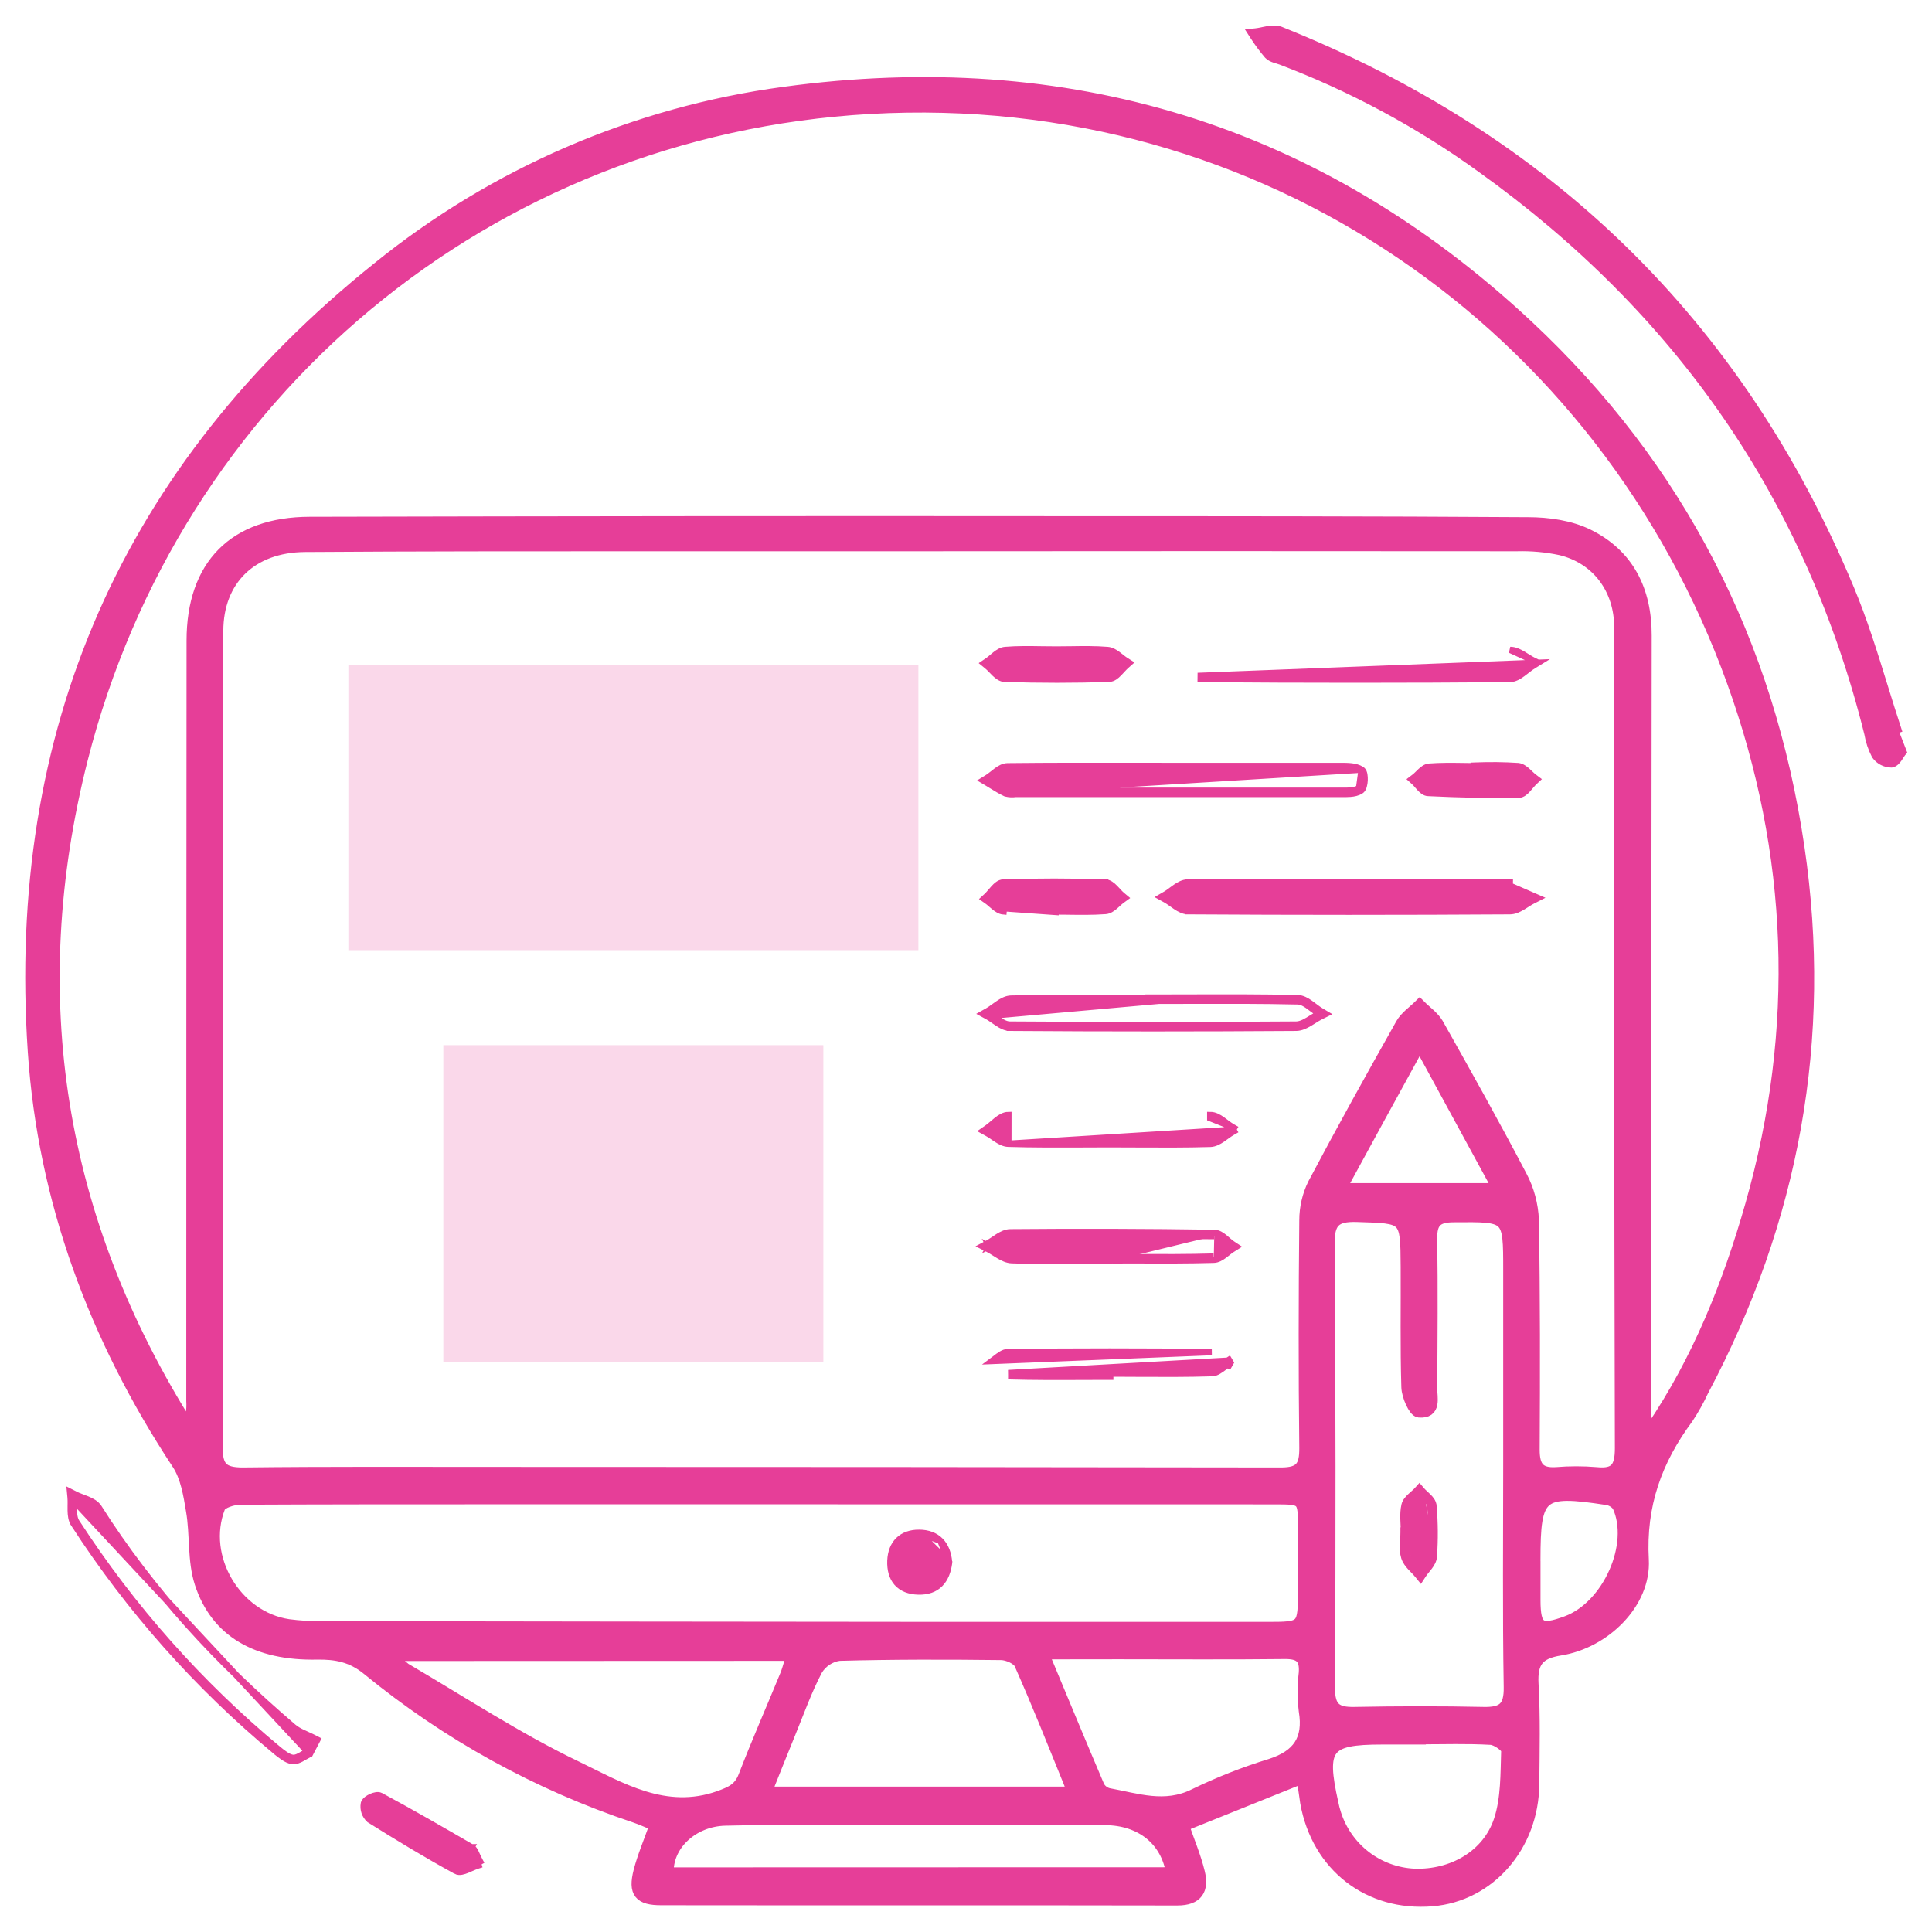 <svg width="61" height="61" viewBox="0 0 61 61" fill="none" xmlns="http://www.w3.org/2000/svg">
<mask id="path-1-outside-1" maskUnits="userSpaceOnUse" x="-0.004" y="1.633" width="58" height="59" fill="black">
<rect fill="white" x="-0.004" y="1.633" width="58" height="59"/>
<path d="M41.133 56.108L37.342 57.634C37.521 58.155 37.72 58.62 37.842 59.12C37.973 59.649 37.799 59.964 37.168 59.964C31.739 59.953 26.311 59.964 20.882 59.956C20.203 59.956 20.033 59.749 20.2 59.09C20.321 58.62 20.516 58.168 20.71 57.619C20.499 57.533 20.279 57.429 20.048 57.351C16.979 56.327 14.121 54.749 11.616 52.695C11.115 52.285 10.611 52.189 10.006 52.2C8.12 52.237 6.84 51.508 6.343 49.977C6.111 49.263 6.203 48.454 6.072 47.697C5.988 47.186 5.897 46.623 5.621 46.206C3.013 42.251 1.394 37.909 1.077 33.203C0.395 23.098 4.039 14.801 11.948 8.465C15.633 5.483 20.064 3.572 24.757 2.94C33.674 1.726 41.584 4.096 48.22 10.298C52.994 14.761 55.824 20.296 56.774 26.757C57.662 32.786 56.609 38.516 53.75 43.903C53.612 44.201 53.451 44.488 53.27 44.762C52.28 46.095 51.764 47.517 51.859 49.245C51.934 50.599 50.656 51.85 49.259 52.071C48.557 52.182 48.34 52.471 48.377 53.162C48.436 54.215 48.411 55.274 48.401 56.329C48.386 58.275 47.016 59.84 45.216 59.99C43.222 60.156 41.609 58.904 41.251 56.912C41.216 56.679 41.186 56.45 41.133 56.108ZM28.93 17.205C26.028 17.205 23.127 17.205 20.225 17.205C16.693 17.205 13.159 17.205 9.627 17.229C7.927 17.24 6.853 18.3 6.851 19.921C6.846 28.51 6.838 37.099 6.829 45.688C6.829 46.34 7.021 46.533 7.663 46.533C10.354 46.502 13.044 46.515 15.736 46.515C23.972 46.515 32.209 46.521 40.445 46.533C41.084 46.533 41.228 46.305 41.223 45.711C41.195 43.317 41.199 40.923 41.223 38.53C41.223 38.135 41.313 37.746 41.487 37.392C42.385 35.694 43.32 34.013 44.262 32.34C44.389 32.115 44.63 31.954 44.824 31.763C45.011 31.951 45.245 32.111 45.377 32.333C46.274 33.925 47.167 35.521 48.015 37.139C48.242 37.566 48.369 38.04 48.389 38.524C48.429 40.942 48.426 43.358 48.413 45.776C48.413 46.315 48.582 46.557 49.137 46.522C49.557 46.487 49.98 46.487 50.401 46.522C51.027 46.587 51.188 46.336 51.187 45.723C51.165 37.087 51.158 28.451 51.166 19.815C51.166 18.586 50.444 17.615 49.282 17.332C48.824 17.234 48.356 17.192 47.889 17.205C41.566 17.199 35.247 17.199 28.93 17.205ZM51.928 45.084L52.153 45.128C53.625 42.962 54.589 40.553 55.304 38.04C56.888 32.477 56.675 26.937 54.723 21.523C50.676 10.297 39.948 2.694 27.461 3.398C15.377 4.087 5.501 12.423 2.573 23.966C0.677 31.449 1.821 38.531 5.956 45.077C6.056 44.807 6.098 44.52 6.081 44.232C6.081 36.232 6.084 28.231 6.09 20.229C6.09 17.858 7.404 16.522 9.777 16.516C17.684 16.497 25.593 16.49 33.504 16.497C38.418 16.497 43.332 16.497 48.245 16.529C48.881 16.529 49.578 16.628 50.136 16.904C51.4 17.529 51.953 18.648 51.95 20.066C51.939 27.996 51.934 35.928 51.936 43.862L51.928 45.084ZM24.088 47.296H15.383C12.786 47.296 10.188 47.296 7.594 47.309C7.358 47.309 6.973 47.427 6.912 47.59C6.297 49.173 7.431 51.075 9.107 51.322C9.455 51.368 9.806 51.389 10.156 51.385C16.728 51.395 23.299 51.403 29.872 51.408H39.98C41.179 51.408 41.179 51.408 41.181 50.173C41.181 49.539 41.181 48.906 41.181 48.272C41.181 47.3 41.181 47.299 40.227 47.298L24.088 47.296ZM47.661 46.222V40.097C47.661 38.355 47.661 38.378 45.902 38.392C45.349 38.392 45.169 38.575 45.178 39.121C45.202 40.693 45.188 42.265 45.178 43.838C45.178 44.134 45.318 44.603 44.803 44.556C44.663 44.542 44.453 44.066 44.445 43.797C44.407 42.53 44.431 41.263 44.424 39.995C44.415 38.396 44.411 38.433 42.846 38.383C42.135 38.361 41.933 38.572 41.939 39.287C41.973 43.956 41.976 48.626 41.95 53.296C41.95 53.938 42.176 54.106 42.763 54.094C44.121 54.068 45.478 54.065 46.834 54.094C47.456 54.108 47.692 53.927 47.677 53.258C47.638 50.915 47.661 48.568 47.661 46.222ZM12.282 52.244C12.438 52.41 12.606 52.562 12.786 52.702C14.579 53.752 16.324 54.904 18.19 55.799C19.574 56.467 20.997 57.348 22.707 56.743C23.094 56.602 23.353 56.492 23.509 56.092C23.93 55.001 24.404 53.927 24.847 52.844C24.916 52.645 24.974 52.443 25.02 52.239L12.282 52.244ZM33.788 56.609C33.8 56.489 33.834 56.41 33.81 56.354C33.291 55.076 32.781 53.792 32.221 52.53C32.148 52.362 31.822 52.217 31.61 52.215C29.904 52.195 28.198 52.192 26.493 52.239C26.345 52.26 26.205 52.314 26.081 52.396C25.957 52.478 25.852 52.587 25.775 52.714C25.438 53.354 25.195 54.044 24.92 54.715C24.676 55.309 24.44 55.908 24.159 56.609H33.788ZM32.91 52.192C33.545 53.715 34.105 55.07 34.68 56.416C34.714 56.476 34.758 56.528 34.813 56.569C34.867 56.61 34.929 56.64 34.995 56.656C35.898 56.82 36.783 57.141 37.717 56.675C38.493 56.298 39.297 55.981 40.122 55.728C40.997 55.446 41.358 54.934 41.206 54.015C41.159 53.62 41.159 53.22 41.206 52.824C41.244 52.33 41.042 52.176 40.56 52.182C38.811 52.202 37.062 52.189 35.311 52.189L32.91 52.192ZM37.018 59.156C36.856 58.087 36.035 57.434 34.895 57.427C32.346 57.414 29.797 57.427 27.249 57.427C25.799 57.427 24.349 57.409 22.897 57.444C21.843 57.469 21.023 58.265 21.072 59.16L37.018 59.156ZM44.821 54.881H43.628C41.871 54.881 41.662 55.163 42.057 56.931C42.08 57.047 42.109 57.16 42.145 57.272C42.317 57.812 42.649 58.287 43.098 58.632C43.546 58.977 44.09 59.175 44.654 59.201C45.863 59.243 46.993 58.606 47.365 57.475C47.591 56.784 47.573 56.005 47.597 55.264C47.597 55.139 47.263 54.903 47.073 54.891C46.319 54.848 45.569 54.874 44.821 54.874V54.881ZM44.821 32.934C43.918 34.58 43.136 36.002 42.294 37.554H47.336L44.821 32.934ZM48.439 49.322C48.439 49.719 48.439 50.117 48.439 50.514C48.439 51.418 48.619 51.535 49.475 51.218C50.792 50.728 51.67 48.765 51.101 47.54C51.057 47.479 51 47.428 50.935 47.389C50.87 47.351 50.798 47.327 50.723 47.317C48.617 46.995 48.438 47.144 48.438 49.252C48.435 49.269 48.435 49.3 48.436 49.315L48.439 49.322Z"/>
</mask>
<path d="M41.133 56.108L37.342 57.634C37.521 58.155 37.72 58.62 37.842 59.12C37.973 59.649 37.799 59.964 37.168 59.964C31.739 59.953 26.311 59.964 20.882 59.956C20.203 59.956 20.033 59.749 20.2 59.09C20.321 58.62 20.516 58.168 20.71 57.619C20.499 57.533 20.279 57.429 20.048 57.351C16.979 56.327 14.121 54.749 11.616 52.695C11.115 52.285 10.611 52.189 10.006 52.2C8.12 52.237 6.84 51.508 6.343 49.977C6.111 49.263 6.203 48.454 6.072 47.697C5.988 47.186 5.897 46.623 5.621 46.206C3.013 42.251 1.394 37.909 1.077 33.203C0.395 23.098 4.039 14.801 11.948 8.465C15.633 5.483 20.064 3.572 24.757 2.94C33.674 1.726 41.584 4.096 48.22 10.298C52.994 14.761 55.824 20.296 56.774 26.757C57.662 32.786 56.609 38.516 53.75 43.903C53.612 44.201 53.451 44.488 53.27 44.762C52.28 46.095 51.764 47.517 51.859 49.245C51.934 50.599 50.656 51.85 49.259 52.071C48.557 52.182 48.34 52.471 48.377 53.162C48.436 54.215 48.411 55.274 48.401 56.329C48.386 58.275 47.016 59.84 45.216 59.99C43.222 60.156 41.609 58.904 41.251 56.912C41.216 56.679 41.186 56.45 41.133 56.108ZM28.93 17.205C26.028 17.205 23.127 17.205 20.225 17.205C16.693 17.205 13.159 17.205 9.627 17.229C7.927 17.24 6.853 18.3 6.851 19.921C6.846 28.51 6.838 37.099 6.829 45.688C6.829 46.34 7.021 46.533 7.663 46.533C10.354 46.502 13.044 46.515 15.736 46.515C23.972 46.515 32.209 46.521 40.445 46.533C41.084 46.533 41.228 46.305 41.223 45.711C41.195 43.317 41.199 40.923 41.223 38.53C41.223 38.135 41.313 37.746 41.487 37.392C42.385 35.694 43.32 34.013 44.262 32.34C44.389 32.115 44.63 31.954 44.824 31.763C45.011 31.951 45.245 32.111 45.377 32.333C46.274 33.925 47.167 35.521 48.015 37.139C48.242 37.566 48.369 38.04 48.389 38.524C48.429 40.942 48.426 43.358 48.413 45.776C48.413 46.315 48.582 46.557 49.137 46.522C49.557 46.487 49.98 46.487 50.401 46.522C51.027 46.587 51.188 46.336 51.187 45.723C51.165 37.087 51.158 28.451 51.166 19.815C51.166 18.586 50.444 17.615 49.282 17.332C48.824 17.234 48.356 17.192 47.889 17.205C41.566 17.199 35.247 17.199 28.93 17.205ZM51.928 45.084L52.153 45.128C53.625 42.962 54.589 40.553 55.304 38.04C56.888 32.477 56.675 26.937 54.723 21.523C50.676 10.297 39.948 2.694 27.461 3.398C15.377 4.087 5.501 12.423 2.573 23.966C0.677 31.449 1.821 38.531 5.956 45.077C6.056 44.807 6.098 44.52 6.081 44.232C6.081 36.232 6.084 28.231 6.09 20.229C6.09 17.858 7.404 16.522 9.777 16.516C17.684 16.497 25.593 16.49 33.504 16.497C38.418 16.497 43.332 16.497 48.245 16.529C48.881 16.529 49.578 16.628 50.136 16.904C51.4 17.529 51.953 18.648 51.95 20.066C51.939 27.996 51.934 35.928 51.936 43.862L51.928 45.084ZM24.088 47.296H15.383C12.786 47.296 10.188 47.296 7.594 47.309C7.358 47.309 6.973 47.427 6.912 47.59C6.297 49.173 7.431 51.075 9.107 51.322C9.455 51.368 9.806 51.389 10.156 51.385C16.728 51.395 23.299 51.403 29.872 51.408H39.98C41.179 51.408 41.179 51.408 41.181 50.173C41.181 49.539 41.181 48.906 41.181 48.272C41.181 47.3 41.181 47.299 40.227 47.298L24.088 47.296ZM47.661 46.222V40.097C47.661 38.355 47.661 38.378 45.902 38.392C45.349 38.392 45.169 38.575 45.178 39.121C45.202 40.693 45.188 42.265 45.178 43.838C45.178 44.134 45.318 44.603 44.803 44.556C44.663 44.542 44.453 44.066 44.445 43.797C44.407 42.53 44.431 41.263 44.424 39.995C44.415 38.396 44.411 38.433 42.846 38.383C42.135 38.361 41.933 38.572 41.939 39.287C41.973 43.956 41.976 48.626 41.95 53.296C41.95 53.938 42.176 54.106 42.763 54.094C44.121 54.068 45.478 54.065 46.834 54.094C47.456 54.108 47.692 53.927 47.677 53.258C47.638 50.915 47.661 48.568 47.661 46.222ZM12.282 52.244C12.438 52.41 12.606 52.562 12.786 52.702C14.579 53.752 16.324 54.904 18.19 55.799C19.574 56.467 20.997 57.348 22.707 56.743C23.094 56.602 23.353 56.492 23.509 56.092C23.93 55.001 24.404 53.927 24.847 52.844C24.916 52.645 24.974 52.443 25.02 52.239L12.282 52.244ZM33.788 56.609C33.8 56.489 33.834 56.41 33.81 56.354C33.291 55.076 32.781 53.792 32.221 52.53C32.148 52.362 31.822 52.217 31.61 52.215C29.904 52.195 28.198 52.192 26.493 52.239C26.345 52.26 26.205 52.314 26.081 52.396C25.957 52.478 25.852 52.587 25.775 52.714C25.438 53.354 25.195 54.044 24.92 54.715C24.676 55.309 24.44 55.908 24.159 56.609H33.788ZM32.91 52.192C33.545 53.715 34.105 55.07 34.68 56.416C34.714 56.476 34.758 56.528 34.813 56.569C34.867 56.61 34.929 56.64 34.995 56.656C35.898 56.82 36.783 57.141 37.717 56.675C38.493 56.298 39.297 55.981 40.122 55.728C40.997 55.446 41.358 54.934 41.206 54.015C41.159 53.62 41.159 53.22 41.206 52.824C41.244 52.33 41.042 52.176 40.56 52.182C38.811 52.202 37.062 52.189 35.311 52.189L32.91 52.192ZM37.018 59.156C36.856 58.087 36.035 57.434 34.895 57.427C32.346 57.414 29.797 57.427 27.249 57.427C25.799 57.427 24.349 57.409 22.897 57.444C21.843 57.469 21.023 58.265 21.072 59.16L37.018 59.156ZM44.821 54.881H43.628C41.871 54.881 41.662 55.163 42.057 56.931C42.08 57.047 42.109 57.16 42.145 57.272C42.317 57.812 42.649 58.287 43.098 58.632C43.546 58.977 44.09 59.175 44.654 59.201C45.863 59.243 46.993 58.606 47.365 57.475C47.591 56.784 47.573 56.005 47.597 55.264C47.597 55.139 47.263 54.903 47.073 54.891C46.319 54.848 45.569 54.874 44.821 54.874V54.881ZM44.821 32.934C43.918 34.58 43.136 36.002 42.294 37.554H47.336L44.821 32.934ZM48.439 49.322C48.439 49.719 48.439 50.117 48.439 50.514C48.439 51.418 48.619 51.535 49.475 51.218C50.792 50.728 51.67 48.765 51.101 47.54C51.057 47.479 51 47.428 50.935 47.389C50.87 47.351 50.798 47.327 50.723 47.317C48.617 46.995 48.438 47.144 48.438 49.252C48.435 49.269 48.435 49.3 48.436 49.315L48.439 49.322Z" fill="#E63E98"/>
<path d="M41.133 56.108L37.342 57.634C37.521 58.155 37.72 58.62 37.842 59.12C37.973 59.649 37.799 59.964 37.168 59.964C31.739 59.953 26.311 59.964 20.882 59.956C20.203 59.956 20.033 59.749 20.2 59.09C20.321 58.62 20.516 58.168 20.71 57.619C20.499 57.533 20.279 57.429 20.048 57.351C16.979 56.327 14.121 54.749 11.616 52.695C11.115 52.285 10.611 52.189 10.006 52.2C8.12 52.237 6.84 51.508 6.343 49.977C6.111 49.263 6.203 48.454 6.072 47.697C5.988 47.186 5.897 46.623 5.621 46.206C3.013 42.251 1.394 37.909 1.077 33.203C0.395 23.098 4.039 14.801 11.948 8.465C15.633 5.483 20.064 3.572 24.757 2.94C33.674 1.726 41.584 4.096 48.22 10.298C52.994 14.761 55.824 20.296 56.774 26.757C57.662 32.786 56.609 38.516 53.75 43.903C53.612 44.201 53.451 44.488 53.27 44.762C52.28 46.095 51.764 47.517 51.859 49.245C51.934 50.599 50.656 51.85 49.259 52.071C48.557 52.182 48.34 52.471 48.377 53.162C48.436 54.215 48.411 55.274 48.401 56.329C48.386 58.275 47.016 59.84 45.216 59.99C43.222 60.156 41.609 58.904 41.251 56.912C41.216 56.679 41.186 56.45 41.133 56.108ZM28.93 17.205C26.028 17.205 23.127 17.205 20.225 17.205C16.693 17.205 13.159 17.205 9.627 17.229C7.927 17.24 6.853 18.3 6.851 19.921C6.846 28.51 6.838 37.099 6.829 45.688C6.829 46.34 7.021 46.533 7.663 46.533C10.354 46.502 13.044 46.515 15.736 46.515C23.972 46.515 32.209 46.521 40.445 46.533C41.084 46.533 41.228 46.305 41.223 45.711C41.195 43.317 41.199 40.923 41.223 38.53C41.223 38.135 41.313 37.746 41.487 37.392C42.385 35.694 43.32 34.013 44.262 32.34C44.389 32.115 44.63 31.954 44.824 31.763C45.011 31.951 45.245 32.111 45.377 32.333C46.274 33.925 47.167 35.521 48.015 37.139C48.242 37.566 48.369 38.04 48.389 38.524C48.429 40.942 48.426 43.358 48.413 45.776C48.413 46.315 48.582 46.557 49.137 46.522C49.557 46.487 49.98 46.487 50.401 46.522C51.027 46.587 51.188 46.336 51.187 45.723C51.165 37.087 51.158 28.451 51.166 19.815C51.166 18.586 50.444 17.615 49.282 17.332C48.824 17.234 48.356 17.192 47.889 17.205C41.566 17.199 35.247 17.199 28.93 17.205ZM51.928 45.084L52.153 45.128C53.625 42.962 54.589 40.553 55.304 38.04C56.888 32.477 56.675 26.937 54.723 21.523C50.676 10.297 39.948 2.694 27.461 3.398C15.377 4.087 5.501 12.423 2.573 23.966C0.677 31.449 1.821 38.531 5.956 45.077C6.056 44.807 6.098 44.52 6.081 44.232C6.081 36.232 6.084 28.231 6.09 20.229C6.09 17.858 7.404 16.522 9.777 16.516C17.684 16.497 25.593 16.49 33.504 16.497C38.418 16.497 43.332 16.497 48.245 16.529C48.881 16.529 49.578 16.628 50.136 16.904C51.4 17.529 51.953 18.648 51.95 20.066C51.939 27.996 51.934 35.928 51.936 43.862L51.928 45.084ZM24.088 47.296H15.383C12.786 47.296 10.188 47.296 7.594 47.309C7.358 47.309 6.973 47.427 6.912 47.59C6.297 49.173 7.431 51.075 9.107 51.322C9.455 51.368 9.806 51.389 10.156 51.385C16.728 51.395 23.299 51.403 29.872 51.408H39.98C41.179 51.408 41.179 51.408 41.181 50.173C41.181 49.539 41.181 48.906 41.181 48.272C41.181 47.3 41.181 47.299 40.227 47.298L24.088 47.296ZM47.661 46.222V40.097C47.661 38.355 47.661 38.378 45.902 38.392C45.349 38.392 45.169 38.575 45.178 39.121C45.202 40.693 45.188 42.265 45.178 43.838C45.178 44.134 45.318 44.603 44.803 44.556C44.663 44.542 44.453 44.066 44.445 43.797C44.407 42.53 44.431 41.263 44.424 39.995C44.415 38.396 44.411 38.433 42.846 38.383C42.135 38.361 41.933 38.572 41.939 39.287C41.973 43.956 41.976 48.626 41.95 53.296C41.95 53.938 42.176 54.106 42.763 54.094C44.121 54.068 45.478 54.065 46.834 54.094C47.456 54.108 47.692 53.927 47.677 53.258C47.638 50.915 47.661 48.568 47.661 46.222ZM12.282 52.244C12.438 52.41 12.606 52.562 12.786 52.702C14.579 53.752 16.324 54.904 18.19 55.799C19.574 56.467 20.997 57.348 22.707 56.743C23.094 56.602 23.353 56.492 23.509 56.092C23.93 55.001 24.404 53.927 24.847 52.844C24.916 52.645 24.974 52.443 25.02 52.239L12.282 52.244ZM33.788 56.609C33.8 56.489 33.834 56.41 33.81 56.354C33.291 55.076 32.781 53.792 32.221 52.53C32.148 52.362 31.822 52.217 31.61 52.215C29.904 52.195 28.198 52.192 26.493 52.239C26.345 52.26 26.205 52.314 26.081 52.396C25.957 52.478 25.852 52.587 25.775 52.714C25.438 53.354 25.195 54.044 24.92 54.715C24.676 55.309 24.44 55.908 24.159 56.609H33.788ZM32.91 52.192C33.545 53.715 34.105 55.07 34.68 56.416C34.714 56.476 34.758 56.528 34.813 56.569C34.867 56.61 34.929 56.64 34.995 56.656C35.898 56.82 36.783 57.141 37.717 56.675C38.493 56.298 39.297 55.981 40.122 55.728C40.997 55.446 41.358 54.934 41.206 54.015C41.159 53.62 41.159 53.22 41.206 52.824C41.244 52.33 41.042 52.176 40.56 52.182C38.811 52.202 37.062 52.189 35.311 52.189L32.91 52.192ZM37.018 59.156C36.856 58.087 36.035 57.434 34.895 57.427C32.346 57.414 29.797 57.427 27.249 57.427C25.799 57.427 24.349 57.409 22.897 57.444C21.843 57.469 21.023 58.265 21.072 59.16L37.018 59.156ZM44.821 54.881H43.628C41.871 54.881 41.662 55.163 42.057 56.931C42.08 57.047 42.109 57.16 42.145 57.272C42.317 57.812 42.649 58.287 43.098 58.632C43.546 58.977 44.09 59.175 44.654 59.201C45.863 59.243 46.993 58.606 47.365 57.475C47.591 56.784 47.573 56.005 47.597 55.264C47.597 55.139 47.263 54.903 47.073 54.891C46.319 54.848 45.569 54.874 44.821 54.874V54.881ZM44.821 32.934C43.918 34.58 43.136 36.002 42.294 37.554H47.336L44.821 32.934ZM48.439 49.322C48.439 49.719 48.439 50.117 48.439 50.514C48.439 51.418 48.619 51.535 49.475 51.218C50.792 50.728 51.67 48.765 51.101 47.54C51.057 47.479 51 47.428 50.935 47.389C50.87 47.351 50.798 47.327 50.723 47.317C48.617 46.995 48.438 47.144 48.438 49.252C48.435 49.269 48.435 49.3 48.436 49.315L48.439 49.322Z" stroke="#E63E98" stroke-width="0.4" mask="url(#path-1-outside-1)"/>
<path d="M60.072 23.782L60.105 23.744L59.843 23.068L59.938 23.037C59.938 23.037 59.938 23.037 59.938 23.037C59.789 22.586 59.648 22.129 59.506 21.672C59.183 20.628 58.858 19.578 58.437 18.571L58.345 18.609L58.437 18.571C54.922 10.15 48.864 4.31 40.43 0.938L40.43 0.938L40.428 0.938C40.298 0.888 40.151 0.902 40.021 0.924C39.972 0.933 39.922 0.943 39.873 0.953C39.856 0.957 39.84 0.96 39.823 0.964C39.759 0.977 39.698 0.988 39.641 0.994L39.479 1.01L39.567 1.147C39.703 1.358 39.852 1.56 40.015 1.751L40.015 1.751L40.018 1.755C40.08 1.819 40.161 1.855 40.233 1.88C40.265 1.891 40.299 1.901 40.33 1.91C40.334 1.912 40.337 1.913 40.341 1.914C40.376 1.925 40.408 1.934 40.437 1.945C42.687 2.799 44.815 3.947 46.766 5.36L46.766 5.36C52.971 9.811 57.105 15.711 58.963 23.168C59.003 23.407 59.081 23.638 59.193 23.854L59.196 23.86L59.2 23.866C59.259 23.948 59.336 24.015 59.425 24.061C59.514 24.108 59.613 24.133 59.714 24.134L59.723 24.134L59.733 24.133C59.788 24.123 59.833 24.092 59.867 24.061C59.901 24.03 59.93 23.992 59.955 23.957C59.976 23.927 59.996 23.895 60.014 23.868C60.017 23.863 60.02 23.858 60.023 23.853C60.044 23.82 60.06 23.797 60.072 23.782Z" fill="#E63E98" stroke="#E63E98" stroke-width="0.2"/>
<path d="M2.415 48.059L2.331 48.114C4.082 50.818 6.232 53.24 8.708 55.297L8.708 55.298L8.71 55.3C8.781 55.357 8.865 55.426 8.951 55.482C9.035 55.538 9.133 55.59 9.231 55.601C9.337 55.614 9.439 55.568 9.519 55.525C9.552 55.507 9.586 55.488 9.617 55.469C9.625 55.464 9.634 55.459 9.642 55.455C9.681 55.432 9.717 55.412 9.751 55.396L9.782 55.382L9.798 55.351L9.972 55.019L10.019 54.93L9.93 54.884C9.855 54.845 9.774 54.808 9.696 54.773C9.653 54.754 9.61 54.735 9.571 54.716C9.455 54.661 9.351 54.604 9.265 54.531L9.265 54.531C6.892 52.508 4.793 50.244 3.115 47.597L3.114 47.597C3.034 47.471 2.891 47.397 2.76 47.342C2.711 47.322 2.659 47.302 2.609 47.283C2.592 47.276 2.574 47.27 2.557 47.263C2.49 47.238 2.428 47.212 2.374 47.184L2.212 47.102L2.229 47.282C2.234 47.343 2.235 47.409 2.234 47.479C2.234 47.497 2.233 47.515 2.233 47.533C2.232 47.586 2.232 47.641 2.233 47.694C2.236 47.835 2.251 47.99 2.331 48.114L2.415 48.059ZM2.415 48.059C2.328 47.925 2.33 47.73 2.333 47.536C2.334 47.486 2.335 47.436 2.334 47.387L9.71 55.305C9.662 55.327 9.614 55.355 9.565 55.384C9.455 55.449 9.344 55.514 9.242 55.502C9.096 55.485 8.915 55.337 8.772 55.221L8.772 55.221C6.304 53.169 4.161 50.755 2.415 48.059Z" fill="#E63E98" stroke="#E63E98" stroke-width="0.2"/>
<path d="M15.206 58.864L15.09 58.9C15.015 58.923 14.943 58.956 14.868 58.988C14.828 59.006 14.787 59.024 14.746 59.041C14.69 59.063 14.631 59.084 14.575 59.094C14.52 59.104 14.455 59.105 14.395 59.073L14.395 59.072C13.47 58.566 12.565 58.018 11.676 57.46L11.668 57.456L11.662 57.45C11.592 57.387 11.54 57.307 11.51 57.219C11.48 57.13 11.473 57.036 11.49 56.944L11.492 56.934L11.495 56.925C11.515 56.875 11.556 56.836 11.592 56.808C11.631 56.779 11.677 56.752 11.723 56.732C11.769 56.711 11.819 56.694 11.866 56.687C11.907 56.679 11.968 56.675 12.02 56.703M15.206 58.864L11.972 56.791M15.206 58.864L15.149 58.758C15.105 58.676 15.075 58.611 15.05 58.556C15.039 58.533 15.03 58.512 15.02 58.491C14.99 58.43 14.955 58.363 14.887 58.325M15.206 58.864L14.838 58.412M12.02 56.703C12.02 56.703 12.02 56.703 12.02 56.704L11.972 56.791M12.02 56.703C12.019 56.703 12.019 56.703 12.019 56.703L11.972 56.791M12.02 56.703C12.987 57.225 13.938 57.773 14.887 58.325M11.972 56.791C12.938 57.312 13.888 57.86 14.838 58.412M14.887 58.325C14.886 58.325 14.886 58.324 14.886 58.324L14.838 58.412M14.887 58.325C14.887 58.325 14.887 58.325 14.888 58.325L14.838 58.412M15.061 58.805L14.973 58.852C14.97 58.847 14.968 58.843 14.966 58.838C14.997 58.826 15.029 58.814 15.061 58.805ZM15.061 58.805L15.031 58.709C15.025 58.711 15.02 58.713 15.014 58.714C15.028 58.742 15.043 58.772 15.061 58.805Z" fill="#E63E98" stroke="#E63E98" stroke-width="0.2"/>
<path d="M48.398 28.436L48.561 28.353L47.667 27.963L47.669 27.863C47.669 27.863 47.669 27.863 47.669 27.863C46.386 27.837 45.103 27.84 43.821 27.843C43.418 27.844 43.016 27.845 42.613 27.845C42.23 27.845 41.846 27.844 41.462 27.844C40.141 27.841 38.819 27.839 37.501 27.863L37.501 27.863C37.358 27.866 37.229 27.94 37.121 28.014C37.08 28.042 37.039 28.073 36.999 28.102C36.986 28.113 36.972 28.123 36.959 28.132C36.906 28.171 36.857 28.206 36.808 28.235L36.656 28.323L36.81 28.408C36.859 28.436 36.91 28.47 36.964 28.508C36.978 28.518 36.992 28.529 37.007 28.539C37.047 28.567 37.088 28.597 37.129 28.624C37.239 28.697 37.37 28.77 37.511 28.77V28.67L37.511 28.77C40.899 28.791 44.288 28.791 47.676 28.77C47.818 28.769 47.95 28.704 48.065 28.637C48.108 28.611 48.152 28.583 48.195 28.556C48.209 28.547 48.223 28.538 48.237 28.529C48.292 28.494 48.346 28.462 48.398 28.436Z" fill="#E63E98" stroke="#E63E98" stroke-width="0.2"/>
<path d="M48.56 20.926L48.406 21.021C48.353 21.053 48.3 21.093 48.243 21.137C48.229 21.148 48.214 21.159 48.199 21.171C48.157 21.204 48.113 21.238 48.069 21.27C47.955 21.353 47.818 21.437 47.669 21.438C44.415 21.464 41.162 21.464 37.91 21.438C37.91 21.438 37.91 21.438 37.91 21.438L37.911 21.338L48.56 20.926ZM48.56 20.926L48.397 20.846M48.56 20.926L48.397 20.846M48.397 20.846C48.346 20.821 48.294 20.789 48.239 20.755C48.225 20.746 48.21 20.737 48.195 20.727C48.154 20.702 48.111 20.675 48.069 20.65C47.956 20.584 47.825 20.52 47.684 20.52L48.397 20.846Z" fill="#E63E98" stroke="#E63E98" stroke-width="0.2"/>
<path d="M31.886 32.35L31.885 32.45C34.899 32.471 37.914 32.471 40.928 32.45L40.928 32.45C41.077 32.448 41.217 32.379 41.34 32.307C41.389 32.278 41.435 32.249 41.48 32.221C41.553 32.174 41.621 32.131 41.695 32.094L41.859 32.013L41.701 31.919C41.65 31.888 41.596 31.849 41.54 31.807C41.526 31.796 41.511 31.785 41.496 31.774C41.454 31.742 41.41 31.709 41.367 31.678C41.253 31.597 41.117 31.517 40.968 31.516C39.832 31.489 38.7 31.493 37.571 31.496C37.205 31.497 36.839 31.498 36.474 31.498H36.319L36.326 31.513C35.998 31.513 35.671 31.512 35.343 31.511C34.203 31.508 33.062 31.505 31.923 31.53L31.923 31.53C31.775 31.534 31.639 31.611 31.523 31.689C31.48 31.718 31.436 31.75 31.394 31.78C31.378 31.791 31.363 31.802 31.348 31.813C31.292 31.854 31.238 31.891 31.185 31.921L31.029 32.009L31.186 32.095C31.236 32.122 31.287 32.156 31.34 32.194C31.354 32.203 31.368 32.213 31.382 32.223C31.422 32.251 31.464 32.281 31.506 32.307C31.615 32.379 31.745 32.45 31.886 32.45V32.35ZM31.886 32.35C31.737 32.35 31.589 32.246 31.441 32.142C31.404 32.116 31.368 32.09 31.331 32.066L36.584 31.598C36.913 31.598 37.243 31.597 37.572 31.596C38.702 31.593 39.832 31.59 40.967 31.616C41.124 31.616 41.279 31.734 41.434 31.852C41.474 31.883 41.514 31.913 41.555 31.942C41.572 31.933 41.589 31.924 41.606 31.915L41.65 32.005L41.599 32.091C41.583 32.081 41.566 32.07 41.55 32.06C41.506 32.085 41.463 32.113 41.419 32.141C41.255 32.244 41.092 32.348 40.927 32.35C37.913 32.371 34.9 32.371 31.886 32.35Z" fill="#E63E98" stroke="#E63E98" stroke-width="0.2"/>
<path d="M42.991 24.3L42.991 24.3C43.024 24.322 43.043 24.354 43.053 24.377C43.064 24.402 43.071 24.43 43.076 24.457C43.086 24.511 43.088 24.574 43.086 24.635C43.083 24.696 43.075 24.76 43.059 24.814C43.052 24.841 43.042 24.869 43.029 24.894C43.016 24.918 42.996 24.946 42.965 24.966M42.991 24.3L42.911 24.882M42.991 24.3L42.99 24.299C42.894 24.238 42.778 24.21 42.666 24.197C42.555 24.184 42.438 24.184 42.337 24.184L42.334 24.184H42.324H42.314H42.304H42.294H42.284H42.274H42.264H42.254H42.244H42.234H42.224H42.214H42.204H42.194H42.184H42.174H42.164H42.154H42.144H42.134H42.124H42.114H42.104H42.094H42.084H42.074H42.064H42.054H42.044H42.034H42.024H42.014H42.004H41.994H41.984H41.974H41.964H41.954H41.944H41.934H41.924H41.914H41.904H41.894H41.884H41.874H41.864H41.854H41.844H41.834H41.824H41.814H41.804H41.794H41.784H41.774H41.764H41.754H41.744H41.734H41.724H41.714H41.704H41.694H41.684H41.674H41.664H41.654H41.644H41.634H41.624H41.614H41.604H41.594H41.584H41.574H41.564H41.554H41.544H41.534H41.524H41.514H41.504H41.494H41.484H41.474H41.464H41.454H41.444H41.434H41.424H41.414H41.404H41.394H41.384H41.374H41.364H41.354H41.344H41.334H41.324H41.314H41.304H41.294H41.284H41.274H41.264H41.254H41.244H41.234H41.224H41.214H41.204H41.194H41.184H41.174H41.164H41.154H41.144H41.134H41.124H41.114H41.104H41.094H41.084H41.074H41.064H41.054H41.044H41.034H41.024H41.014H41.004H40.994H40.984H40.974H40.964H40.954H40.944H40.934H40.924H40.914H40.904H40.894H40.884H40.874H40.864H40.854H40.844H40.834H40.824H40.814H40.804H40.794H40.784H40.774H40.764H40.754H40.744H40.734H40.724H40.714H40.704H40.694H40.684H40.674H40.664H40.654H40.644H40.634H40.624H40.614H40.604H40.594H40.584H40.574H40.564H40.554H40.544H40.534H40.524H40.514H40.504H40.494H40.484H40.474H40.464H40.454H40.444H40.434H40.424H40.414H40.404H40.394H40.384H40.374H40.364H40.354H40.344H40.334H40.324H40.314H40.304H40.294H40.284H40.274H40.264H40.254H40.244H40.234H40.224H40.214H40.204H40.194H40.184H40.174H40.164H40.154H40.144H40.134H40.124H40.114H40.104H40.094H40.084H40.074H40.064H40.054H40.044H40.034H40.024H40.014H40.004H39.994H39.984H39.974H39.964H39.954H39.944H39.934H39.924H39.914H39.904H39.894H39.884H39.874H39.864H39.854H39.844H39.834H39.824H39.814H39.804H39.794H39.784H39.774H39.764H39.754H39.744H39.734H39.724H39.714H39.704H39.694H39.684H39.674H39.664H39.654H39.644H39.634H39.624H39.614H39.604H39.594H39.584H39.574H39.564H39.554H39.544H39.534H39.524H39.514H39.504H39.494H39.484H39.474H39.464H39.454H39.444H39.434H39.424H39.414H39.404H39.394H39.384H39.374H39.364H39.354H39.344H39.334H39.324H39.314H39.304H39.294H39.284H39.274H39.264H39.254H39.244H39.234H39.224H39.214H39.204H39.194H39.184H39.174H39.164H39.154H39.144H39.134H39.124H39.114H39.104H39.094H39.084H39.074H39.064H39.054H39.044H39.034H39.024H39.014H39.004H38.994H38.984H38.974H38.964H38.954H38.944H38.934H38.924H38.914H38.904H38.894H38.884H38.874H38.864H38.854H38.844H38.834H38.824H38.814H38.804H38.794H38.784H38.774H38.764H38.754H38.744H38.734H38.724H38.714H38.704H38.694H38.684H38.674H38.664H38.654H38.644H38.634H38.624H38.614H38.604H38.594H38.584H38.574H38.564H38.554H38.544H38.534H38.524H38.514H38.504H38.494H38.484H38.474H38.464H38.454H38.444H38.434H38.424H38.414H38.404H38.394H38.384H38.374H38.364H38.354H38.344H38.334H38.324H38.314H38.304H38.294H38.284H38.274H38.264H38.254H38.244H38.234H38.224H38.214H38.204H38.194H38.184H38.174H38.164H38.154H38.144H38.134H38.124H38.114H38.104H38.094H38.084H38.074H38.064H38.054H38.044H38.034H38.024H38.014H38.004H37.994H37.984H37.974H37.964H37.954H37.944H37.934H37.924H37.914H37.904H37.894H37.884H37.874H37.864H37.854H37.844H37.834H37.824H37.814H37.804H37.794H37.784H37.774H37.764H37.754H37.744H37.734H37.724H37.714H37.704H37.694H37.684H37.674H37.664H37.654H37.644H37.634H37.624H37.614H37.604H37.594H37.584H37.574H37.564H37.554H37.544H37.534H37.524H37.514H37.504H37.494H37.484H37.474H37.464H37.454H37.444H37.434H37.424H37.414H37.404H37.394H37.384H37.374H37.364H37.354H37.344H37.334H37.324H37.314H37.304H37.294H37.284H37.274H37.264H37.254H37.244H37.234H37.224H37.214C36.765 24.184 36.315 24.183 35.866 24.183C34.516 24.181 33.164 24.179 31.809 24.194L31.809 24.194L31.808 24.194C31.677 24.197 31.558 24.271 31.462 24.342C31.426 24.369 31.39 24.398 31.355 24.426C31.342 24.436 31.329 24.446 31.316 24.456C31.269 24.493 31.225 24.527 31.181 24.554L31.042 24.64L31.183 24.724C31.226 24.75 31.27 24.777 31.315 24.805C31.451 24.889 31.593 24.976 31.741 25.046L31.75 25.05L31.759 25.052C31.862 25.078 31.968 25.082 32.072 25.067M42.991 24.3L32.064 24.967M42.965 24.966C42.965 24.966 42.965 24.966 42.965 24.966L42.911 24.882M42.965 24.966C42.965 24.966 42.965 24.966 42.965 24.966L42.911 24.882M42.965 24.966C42.866 25.03 42.746 25.053 42.633 25.062C42.548 25.069 42.458 25.068 42.376 25.067C42.35 25.067 42.325 25.067 42.302 25.067H42.282H42.262H42.242H42.222H42.202H42.182H42.162H42.142H42.122H42.102H42.082H42.062H42.042H42.022H42.002H41.982H41.962H41.942H41.922H41.902H41.882H41.862H41.842H41.822H41.802H41.782H41.762H41.742H41.722H41.702H41.682H41.662H41.642H41.622H41.602H41.582H41.562H41.542H41.522H41.502H41.482H41.462H41.442H41.422H41.402H41.382H41.362H41.342H41.322H41.302H41.282H41.262H41.242H41.222H41.202H41.182H41.162H41.142H41.122H41.102H41.082H41.062H41.042H41.022H41.002H40.982H40.962H40.942H40.922H40.902H40.882H40.862H40.842H40.822H40.802H40.782H40.762H40.742H40.722H40.702H40.682H40.662H40.642H40.622H40.602H40.582H40.562H40.542H40.522H40.502H40.482H40.462H40.442H40.422H40.402H40.382H40.362H40.342H40.322H40.302H40.282H40.262H40.242H40.222H40.202H40.182H40.162H40.142H40.122H40.102H40.082H40.062H40.042H40.022H40.002H39.982H39.962H39.942H39.922H39.902H39.882H39.862H39.842H39.822H39.802H39.782H39.762H39.742H39.722H39.702H39.682H39.662H39.642H39.622H39.602H39.582H39.562H39.542H39.522H39.502H39.482H39.462H39.442H39.422H39.402H39.382H39.362H39.342H39.322H39.302H39.282H39.262H39.242H39.222H39.202H39.182H39.163H39.142H39.123H39.102H39.083H39.062H39.042H39.023H39.002H38.983H38.962H38.943H38.922H38.903H38.883H38.862H38.843H38.822H38.803H38.782H38.763H38.743H38.723H38.703H38.683H38.663H38.643H38.623H38.603H38.583H38.563H38.543H38.523H38.503H38.483H38.463H38.443H38.423H38.403H38.383H38.363H38.343H38.323H38.303H38.283H38.263H38.243H38.223H38.203H38.183H38.163H38.143H38.123H38.103H38.083H38.063H38.043H38.023H38.003H37.983H37.963H37.943H37.923H37.903H37.883H37.863H37.843H37.823H37.803H37.783H37.763H37.743H37.723H37.703H37.683H37.663H37.643H37.623H37.603H37.583H37.563H37.543H37.523H37.503H37.483H37.463H37.443H37.423H37.403H37.383H37.363H37.343H37.323H37.303H37.283H37.263H37.243H37.223H37.203H37.183H37.163H37.143H37.123H37.103H37.083H37.063H37.043H37.023H37.003H36.983H36.963H36.943H36.923H36.903H36.883H36.863H36.843H36.823H36.803H36.783H36.763H36.743H36.723H36.703H36.683H36.663H36.643H36.623H36.603H36.583H36.563H36.543H36.523H36.503H36.483H36.463H36.443H36.423H36.403H36.383H36.363H36.343H36.323H36.303H36.283H36.263H36.243H36.223H36.203H36.183H36.163H36.143H36.123H36.103H36.083H36.063H36.043H36.023H36.003H35.983H35.963H35.943H35.923H35.903H35.883H35.863H35.843H35.823H35.803H35.783H35.763H35.743H35.723H35.703H35.683H35.663H35.643H35.623H35.603H35.583H35.563H35.543H35.523H35.503H35.483H35.463H35.443H35.423H35.403H35.383H35.363H35.343H35.323H35.303H35.283H35.263H35.243H35.223H35.203H35.183H35.163H35.143H35.123H35.103H35.083H35.063H35.043H35.023H35.003H34.983H34.963H34.943H34.923H34.904H34.883H34.864H34.843H34.824H34.803H34.783H34.764H34.743H34.724H34.703H34.684H34.663H34.644H34.623H34.603H34.584H34.563H34.544H34.523H34.504H34.484H34.464H34.444H34.424H34.404H34.384H34.364H34.344H34.324H34.304H34.284H34.264H34.244H34.224H34.204H34.184H34.164H34.144H34.124H34.104H34.084H34.064H34.044H34.024H34.004H33.984H33.964H33.944H33.924H33.904H33.884H33.864H33.844H33.824H33.804H33.784H33.764H33.744H33.724H33.704H33.684H33.664H33.644H33.624H33.604H33.584H33.564H33.544H33.524H33.504H33.484H33.464H33.444H33.424H33.404H33.384H33.364H33.344H33.324H33.304H33.284H33.264H33.244H33.224H33.204H33.184H33.164H33.144H33.124H33.104H33.084H33.064H33.044H33.024H33.004H32.984H32.964H32.944H32.924H32.904H32.884H32.864H32.844H32.824H32.804H32.784H32.764H32.744H32.724H32.704H32.684H32.664H32.644H32.624H32.604H32.584H32.564H32.544H32.524H32.504H32.484H32.464H32.444H32.424H32.404H32.384H32.364H32.344H32.324H32.304H32.284H32.264H32.244H32.224H32.204H32.184H32.164H32.144H32.124H32.104H32.084H32.072M42.911 24.882C42.773 24.971 42.569 24.969 42.38 24.967C42.354 24.967 42.327 24.967 42.302 24.967H32.064M32.072 25.067C32.075 25.066 32.078 25.066 32.08 25.065L32.064 24.967M32.072 25.067H32.064V24.967M31.234 24.639L31.286 24.553C31.299 24.561 31.312 24.568 31.325 24.576C31.294 24.599 31.265 24.62 31.234 24.639ZM31.234 24.639L31.287 24.723C31.301 24.715 31.315 24.706 31.329 24.696C31.297 24.677 31.266 24.657 31.234 24.639Z" fill="#E63E98" stroke="#E63E98" stroke-width="0.2"/>
<path d="M31.837 36.112L31.836 36.112C31.704 36.108 31.583 36.043 31.48 35.977C31.44 35.952 31.4 35.924 31.361 35.898C31.349 35.889 31.337 35.881 31.326 35.873C31.276 35.839 31.228 35.808 31.182 35.783L31.041 35.705L31.173 35.613C31.22 35.581 31.267 35.542 31.317 35.499C31.327 35.49 31.337 35.482 31.348 35.473C31.388 35.438 31.43 35.402 31.472 35.369C31.574 35.289 31.699 35.206 31.838 35.204L31.837 36.112ZM31.837 36.112C32.617 36.136 33.404 36.133 34.188 36.13C34.456 36.129 34.724 36.127 34.991 36.127C35.285 36.127 35.579 36.129 35.873 36.13C36.653 36.134 37.435 36.138 38.215 36.115L38.215 36.115C38.354 36.11 38.481 36.038 38.589 35.966C38.629 35.938 38.67 35.909 38.709 35.88C38.723 35.87 38.736 35.861 38.75 35.851C38.802 35.813 38.852 35.779 38.901 35.751L39.051 35.664M31.837 36.112L39.051 35.664M39.051 35.664L38.901 35.578M39.051 35.664L38.901 35.578M38.901 35.578C38.851 35.549 38.802 35.514 38.749 35.475C38.733 35.463 38.717 35.451 38.701 35.439C38.664 35.411 38.625 35.382 38.588 35.355C38.481 35.28 38.353 35.204 38.212 35.204V35.304L38.901 35.578Z" fill="#E63E98" stroke="#E63E98" stroke-width="0.2"/>
<path d="M35.13 39.806H35.03C34.757 39.806 34.484 39.808 34.211 39.809C33.457 39.814 32.701 39.818 31.947 39.789L31.946 39.789C31.799 39.783 31.661 39.716 31.54 39.644C31.491 39.615 31.445 39.586 31.401 39.558C31.329 39.513 31.262 39.47 31.19 39.434L31.017 39.347L31.187 39.256C31.238 39.229 31.29 39.196 31.345 39.159C31.359 39.15 31.373 39.141 31.387 39.131C31.428 39.103 31.471 39.074 31.514 39.047C31.627 38.977 31.759 38.908 31.9 38.907L31.901 38.907C34.047 38.888 36.193 38.894 38.339 38.926L38.338 39.026M35.13 39.806L38.32 39.675M35.13 39.806V39.791M35.13 39.806V39.791M38.338 39.026V38.926C38.463 38.926 38.573 39.003 38.657 39.071C38.69 39.097 38.722 39.126 38.753 39.153C38.765 39.163 38.776 39.173 38.787 39.182C38.83 39.218 38.868 39.25 38.906 39.276L39.034 39.361L38.904 39.443C38.864 39.468 38.823 39.499 38.78 39.533C38.769 39.541 38.758 39.55 38.748 39.559C38.714 39.585 38.68 39.612 38.645 39.638C38.556 39.703 38.446 39.772 38.322 39.775M38.338 39.026C36.192 38.994 34.047 38.988 31.901 39.007L38.338 39.026ZM38.322 39.775C38.322 39.775 38.322 39.775 38.322 39.775L38.32 39.675M38.322 39.775C38.322 39.775 38.322 39.775 38.322 39.775L38.32 39.675M38.322 39.775C37.499 39.799 36.674 39.796 35.851 39.793C35.61 39.792 35.37 39.791 35.13 39.791M38.32 39.675C37.498 39.699 36.675 39.696 35.852 39.693C35.611 39.692 35.371 39.691 35.13 39.691V39.706V39.791M38.85 39.358L38.794 39.441C38.784 39.434 38.774 39.427 38.763 39.419C38.792 39.398 38.821 39.377 38.85 39.358ZM38.85 39.358L38.797 39.274C38.787 39.281 38.776 39.287 38.766 39.294C38.794 39.318 38.822 39.34 38.85 39.358ZM31.234 39.344C31.268 39.327 31.302 39.306 31.335 39.285C31.317 39.274 31.298 39.264 31.279 39.255L31.234 39.344ZM31.234 39.344L31.281 39.433C31.3 39.423 31.319 39.412 31.337 39.401C31.303 39.381 31.269 39.362 31.234 39.344ZM35.03 39.691V39.706V39.691Z" fill="#E63E98" stroke="#E63E98" stroke-width="0.2"/>
<path d="M35.054 43.368V43.468C34.78 43.468 34.507 43.469 34.233 43.47C33.433 43.474 32.631 43.477 31.831 43.453L35.054 43.368ZM35.054 43.368C34.779 43.368 34.505 43.369 34.231 43.37C33.431 43.374 32.631 43.377 31.832 43.353L38.761 42.963C38.774 42.954 38.788 42.946 38.802 42.937L38.853 43.023L38.803 43.11C38.789 43.101 38.775 43.093 38.761 43.084C38.73 43.106 38.699 43.13 38.668 43.153C38.538 43.252 38.408 43.351 38.275 43.355C37.475 43.381 36.675 43.376 35.875 43.372C35.601 43.37 35.328 43.368 35.054 43.368ZM31.325 42.971C31.356 42.948 31.387 42.924 31.417 42.9C31.55 42.797 31.682 42.693 31.817 42.691C33.965 42.666 36.112 42.666 38.259 42.691L31.325 42.971Z" fill="#E63E98" stroke="#E63E98" stroke-width="0.2"/>
<path d="M35.557 21.016L35.656 20.928L35.544 20.857C35.504 20.832 35.464 20.801 35.421 20.768C35.411 20.759 35.4 20.751 35.389 20.742C35.357 20.717 35.323 20.69 35.289 20.665C35.201 20.6 35.093 20.533 34.972 20.523C34.584 20.491 34.19 20.497 33.802 20.503C33.652 20.505 33.502 20.507 33.355 20.507C33.204 20.507 33.051 20.505 32.898 20.503C32.513 20.497 32.123 20.49 31.737 20.522L31.737 20.522L31.737 20.522C31.616 20.532 31.51 20.604 31.425 20.671C31.392 20.697 31.359 20.725 31.327 20.752C31.317 20.761 31.307 20.769 31.297 20.778C31.255 20.812 31.216 20.844 31.178 20.87L31.067 20.945L31.171 21.03C31.207 21.059 31.244 21.096 31.285 21.137C31.294 21.147 31.304 21.157 31.315 21.168C31.345 21.2 31.378 21.233 31.409 21.264C31.452 21.305 31.499 21.345 31.549 21.376C31.6 21.407 31.659 21.431 31.726 21.431V21.331L31.723 21.431C32.821 21.467 33.92 21.467 35.019 21.431L35.019 21.431C35.084 21.429 35.142 21.403 35.19 21.372C35.239 21.34 35.284 21.299 35.325 21.257C35.357 21.225 35.39 21.189 35.421 21.155C35.429 21.146 35.438 21.137 35.446 21.128C35.485 21.086 35.521 21.047 35.557 21.016Z" fill="#E63E98" stroke="#E63E98" stroke-width="0.2"/>
<path d="M31.694 28.677L31.686 28.777C31.571 28.768 31.472 28.698 31.394 28.634C31.364 28.61 31.333 28.583 31.304 28.558C31.295 28.549 31.285 28.541 31.276 28.533C31.238 28.5 31.203 28.471 31.169 28.447L31.068 28.376L31.159 28.292C31.192 28.261 31.227 28.222 31.264 28.178C31.273 28.168 31.282 28.157 31.292 28.146C31.32 28.113 31.349 28.078 31.379 28.046C31.418 28.003 31.462 27.96 31.508 27.927C31.555 27.894 31.612 27.866 31.678 27.864L31.678 27.864C32.749 27.829 33.821 27.829 34.892 27.864L34.889 27.963M31.694 28.677L33.327 28.793V28.778C33.449 28.778 33.57 28.78 33.693 28.781C34.096 28.787 34.504 28.792 34.907 28.763L34.908 28.763C35.023 28.754 35.121 28.681 35.197 28.617C35.227 28.592 35.257 28.564 35.285 28.539C35.295 28.53 35.304 28.521 35.313 28.513C35.351 28.479 35.385 28.449 35.419 28.425L35.523 28.349L35.425 28.267C35.39 28.238 35.355 28.202 35.316 28.16C35.306 28.15 35.296 28.139 35.286 28.127C35.257 28.096 35.227 28.063 35.197 28.034C35.156 27.992 35.111 27.951 35.062 27.92C35.014 27.889 34.955 27.863 34.889 27.863V27.963M31.694 28.677C31.582 28.669 31.477 28.576 31.371 28.483C31.349 28.464 31.328 28.445 31.306 28.427C31.302 28.431 31.299 28.434 31.295 28.438L31.227 28.365L31.284 28.283C31.288 28.286 31.293 28.289 31.297 28.292C31.321 28.266 31.345 28.238 31.369 28.209C31.472 28.088 31.575 27.967 31.681 27.963C32.751 27.929 33.819 27.929 34.889 27.963M31.694 28.677C32.06 28.708 32.43 28.703 32.799 28.697C32.942 28.695 33.085 28.693 33.227 28.693L35.286 28.274C35.261 28.248 35.236 28.221 35.211 28.194C35.105 28.079 34.999 27.963 34.889 27.963" fill="#E63E98" stroke="#E63E98" stroke-width="0.2"/>
<path d="M46.594 24.172L46.516 24.175L46.513 24.192C46.406 24.191 46.299 24.19 46.191 24.188C45.837 24.183 45.477 24.179 45.123 24.206L45.123 24.206L45.122 24.206C45.012 24.216 44.923 24.29 44.856 24.352C44.832 24.374 44.808 24.398 44.785 24.421C44.774 24.431 44.764 24.442 44.754 24.451C44.721 24.484 44.69 24.512 44.66 24.535L44.564 24.608L44.654 24.689C44.68 24.712 44.708 24.743 44.739 24.778C44.746 24.787 44.754 24.795 44.761 24.805C44.785 24.831 44.809 24.86 44.834 24.886C44.867 24.921 44.904 24.957 44.945 24.985C44.985 25.012 45.035 25.036 45.094 25.037C46.046 25.083 47.001 25.107 47.953 25.092L47.954 25.092C48.017 25.09 48.072 25.062 48.115 25.032C48.159 25 48.2 24.959 48.236 24.919C48.263 24.889 48.291 24.857 48.317 24.826C48.326 24.815 48.335 24.805 48.344 24.794C48.379 24.753 48.41 24.718 48.441 24.689L48.528 24.608L48.433 24.536C48.4 24.511 48.366 24.48 48.33 24.446C48.321 24.438 48.312 24.429 48.302 24.42C48.275 24.394 48.246 24.366 48.217 24.34C48.142 24.274 48.045 24.2 47.931 24.188L47.931 24.188L47.927 24.188C47.483 24.159 47.038 24.154 46.594 24.172ZM48.303 24.688C48.282 24.712 48.261 24.738 48.239 24.763C48.143 24.876 48.047 24.99 47.952 24.992L48.303 24.688Z" fill="#E63E98" stroke="#E63E98" stroke-width="0.2"/>
<path d="M29.966 49.335L29.965 49.346C29.929 49.615 29.842 49.846 29.68 50.009C29.516 50.175 29.287 50.257 28.995 50.249C28.706 50.242 28.475 50.151 28.32 49.976C28.167 49.803 28.103 49.561 28.113 49.279L28.113 49.279C28.124 49.009 28.209 48.785 28.369 48.629C28.529 48.472 28.753 48.395 29.018 48.396L29.966 49.335ZM29.966 49.335L29.965 49.324M29.966 49.335L29.965 49.324M29.965 49.324C29.942 49.048 29.855 48.814 29.692 48.649M29.965 49.324L29.692 48.649M29.692 48.649C29.529 48.482 29.3 48.397 29.018 48.396L29.692 48.649Z" fill="#E63E98" stroke="#E63E98" stroke-width="0.2"/>
<path d="M44.778 49.593C44.752 49.565 44.725 49.537 44.699 49.509C44.587 49.394 44.476 49.278 44.433 49.142C44.383 48.978 44.395 48.796 44.407 48.614C44.411 48.535 44.416 48.457 44.416 48.38L44.778 49.593ZM44.883 47.194C44.903 47.213 44.924 47.232 44.945 47.252C45.047 47.346 45.148 47.44 45.158 47.544C45.205 48.076 45.209 48.611 45.17 49.145L44.883 47.194ZM44.347 47.52L44.347 47.52L44.347 47.521C44.313 47.669 44.309 47.816 44.313 47.959C44.315 48.02 44.317 48.078 44.32 48.136C44.323 48.19 44.325 48.244 44.327 48.299L44.316 48.302V48.38C44.316 48.455 44.312 48.527 44.307 48.602C44.304 48.654 44.3 48.708 44.298 48.765C44.293 48.898 44.297 49.038 44.338 49.171L44.338 49.171C44.376 49.293 44.456 49.396 44.536 49.483C44.569 49.52 44.601 49.552 44.632 49.584C44.681 49.634 44.726 49.681 44.768 49.734L44.855 49.841L44.93 49.726C44.956 49.686 44.986 49.646 45.021 49.603C45.029 49.593 45.037 49.584 45.045 49.573C45.072 49.54 45.1 49.505 45.126 49.471C45.192 49.382 45.261 49.274 45.27 49.152L45.27 49.152C45.309 48.613 45.305 48.072 45.258 47.535L45.258 47.535L45.257 47.534C45.247 47.42 45.165 47.326 45.097 47.258C45.069 47.231 45.04 47.203 45.012 47.177C45.003 47.169 44.994 47.16 44.985 47.152C44.948 47.118 44.916 47.087 44.89 47.056L44.816 46.97L44.74 47.054C44.712 47.085 44.678 47.116 44.641 47.149C44.632 47.158 44.622 47.167 44.612 47.175C44.584 47.2 44.554 47.226 44.527 47.252C44.454 47.321 44.374 47.409 44.347 47.52Z" fill="#E63E98" stroke="#E63E98" stroke-width="0.2"/>
<rect x="10.999" y="21" width="17.998" height="9" fill="#E63E98" fill-opacity="0.2"/>
<rect x="13.998" y="33" width="11.998" height="10" fill="#E63E98" fill-opacity="0.2"/>
</svg>
